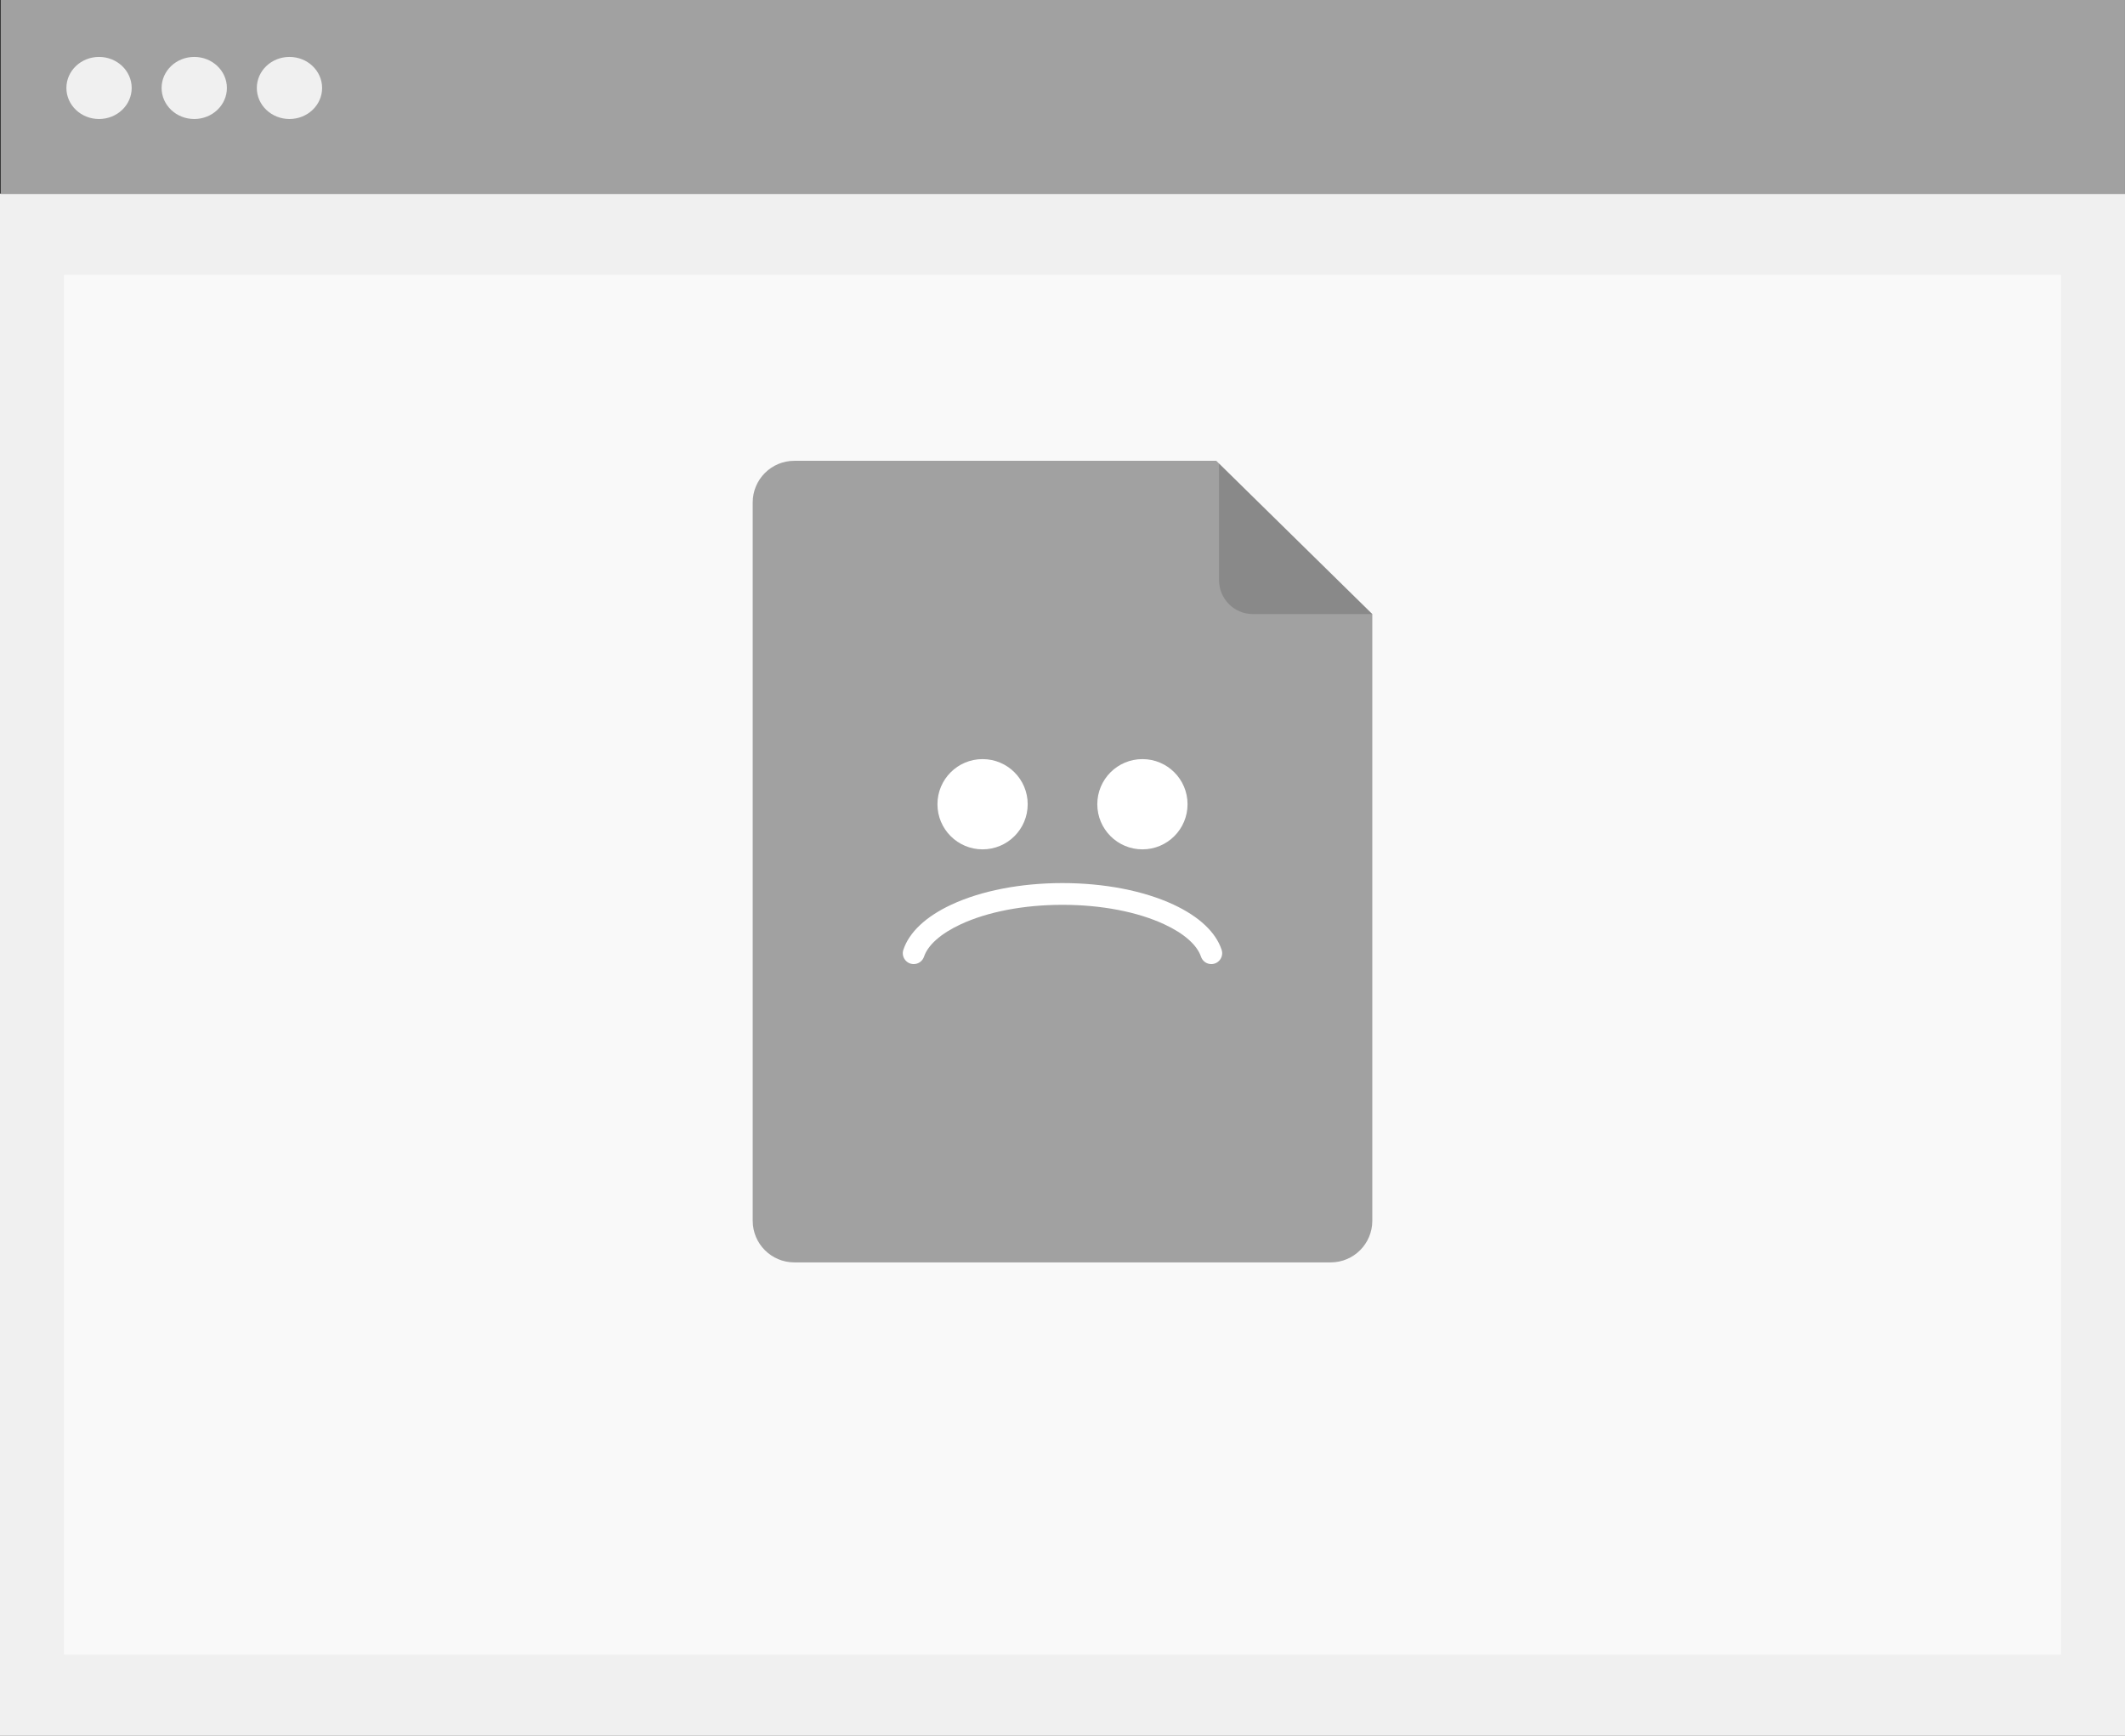 <svg width="251" height="205" viewBox="0 0 251 205" fill="none" xmlns="http://www.w3.org/2000/svg">
<rect x="0" y="0" width="251" height="205" fill="#333333" stroke="none"/>
<g clip-path="url(#clip0_17597_18250)">
<path d="M251 22.865H0V205.001H251V22.865Z" fill="#F0F0F0"/>
<path d="M250.997 0H0.093V22.915H250.997V0Z" fill="#A1A1A1"/>
<path d="M11.698 14.055C13.828 14.055 15.554 12.414 15.554 10.389C15.554 8.364 13.828 6.722 11.698 6.722C9.568 6.722 7.842 8.364 7.842 10.389C7.842 12.414 9.568 14.055 11.698 14.055Z" fill="#F0F0F0"/>
<path d="M22.945 14.055C25.074 14.055 26.801 12.414 26.801 10.389C26.801 8.364 25.074 6.722 22.945 6.722C20.815 6.722 19.088 8.364 19.088 10.389C19.088 12.414 20.815 14.055 22.945 14.055Z" fill="#F0F0F0"/>
<path d="M34.191 14.055C36.321 14.055 38.047 12.414 38.047 10.389C38.047 8.364 36.321 6.722 34.191 6.722C32.061 6.722 30.335 8.364 30.335 10.389C30.335 12.414 32.061 14.055 34.191 14.055Z" fill="#F0F0F0"/>
<path d="M243.447 32.452H7.552V195.412H243.447V32.452Z" fill="#F9F9F9"/>
<path d="M162.093 72.521V144.171C162.093 146.885 159.893 149.085 157.179 149.085H93.822C91.108 149.085 88.908 146.885 88.908 144.171V59.334C88.908 56.62 91.108 54.42 93.822 54.42H143.662L143.991 54.743L162.093 72.522V72.521Z" fill="#A1A1A1"/>
<path opacity="0.15" d="M162.093 72.521H147.992C145.782 72.521 143.991 70.73 143.991 68.52V54.742L162.093 72.521Z" fill="black"/>
<path d="M143.075 113.857C142.519 113.857 142.032 113.499 141.855 112.972C141.39 111.603 139.874 110.251 137.537 109.164C134.344 107.677 130.068 106.857 125.501 106.857C120.933 106.857 116.657 107.675 113.464 109.164C111.127 110.251 109.611 111.603 109.147 112.972C108.968 113.499 108.481 113.857 107.926 113.857C107.049 113.857 106.427 112.999 106.703 112.167C107.39 110.1 109.347 108.248 112.379 106.835C115.905 105.193 120.565 104.289 125.499 104.289C130.434 104.289 135.094 105.193 138.619 106.835C141.652 108.248 143.608 110.1 144.295 112.167C144.571 112.999 143.949 113.857 143.072 113.857H143.075Z" fill="white"/>
<path d="M116.059 100.307C119.003 100.307 121.389 97.921 121.389 94.977C121.389 92.034 119.003 89.648 116.059 89.648C113.116 89.648 110.73 92.034 110.73 94.977C110.73 97.921 113.116 100.307 116.059 100.307Z" fill="white"/>
<path d="M134.941 100.307C137.884 100.307 140.27 97.921 140.27 94.977C140.27 92.034 137.884 89.648 134.941 89.648C131.997 89.648 129.611 92.034 129.611 94.977C129.611 97.921 131.997 100.307 134.941 100.307Z" fill="white"/>
</g>
<defs>
<clipPath id="clip0_17597_18250">
<rect width="251" height="205" fill="white"/>
</clipPath>
</defs>
</svg>
